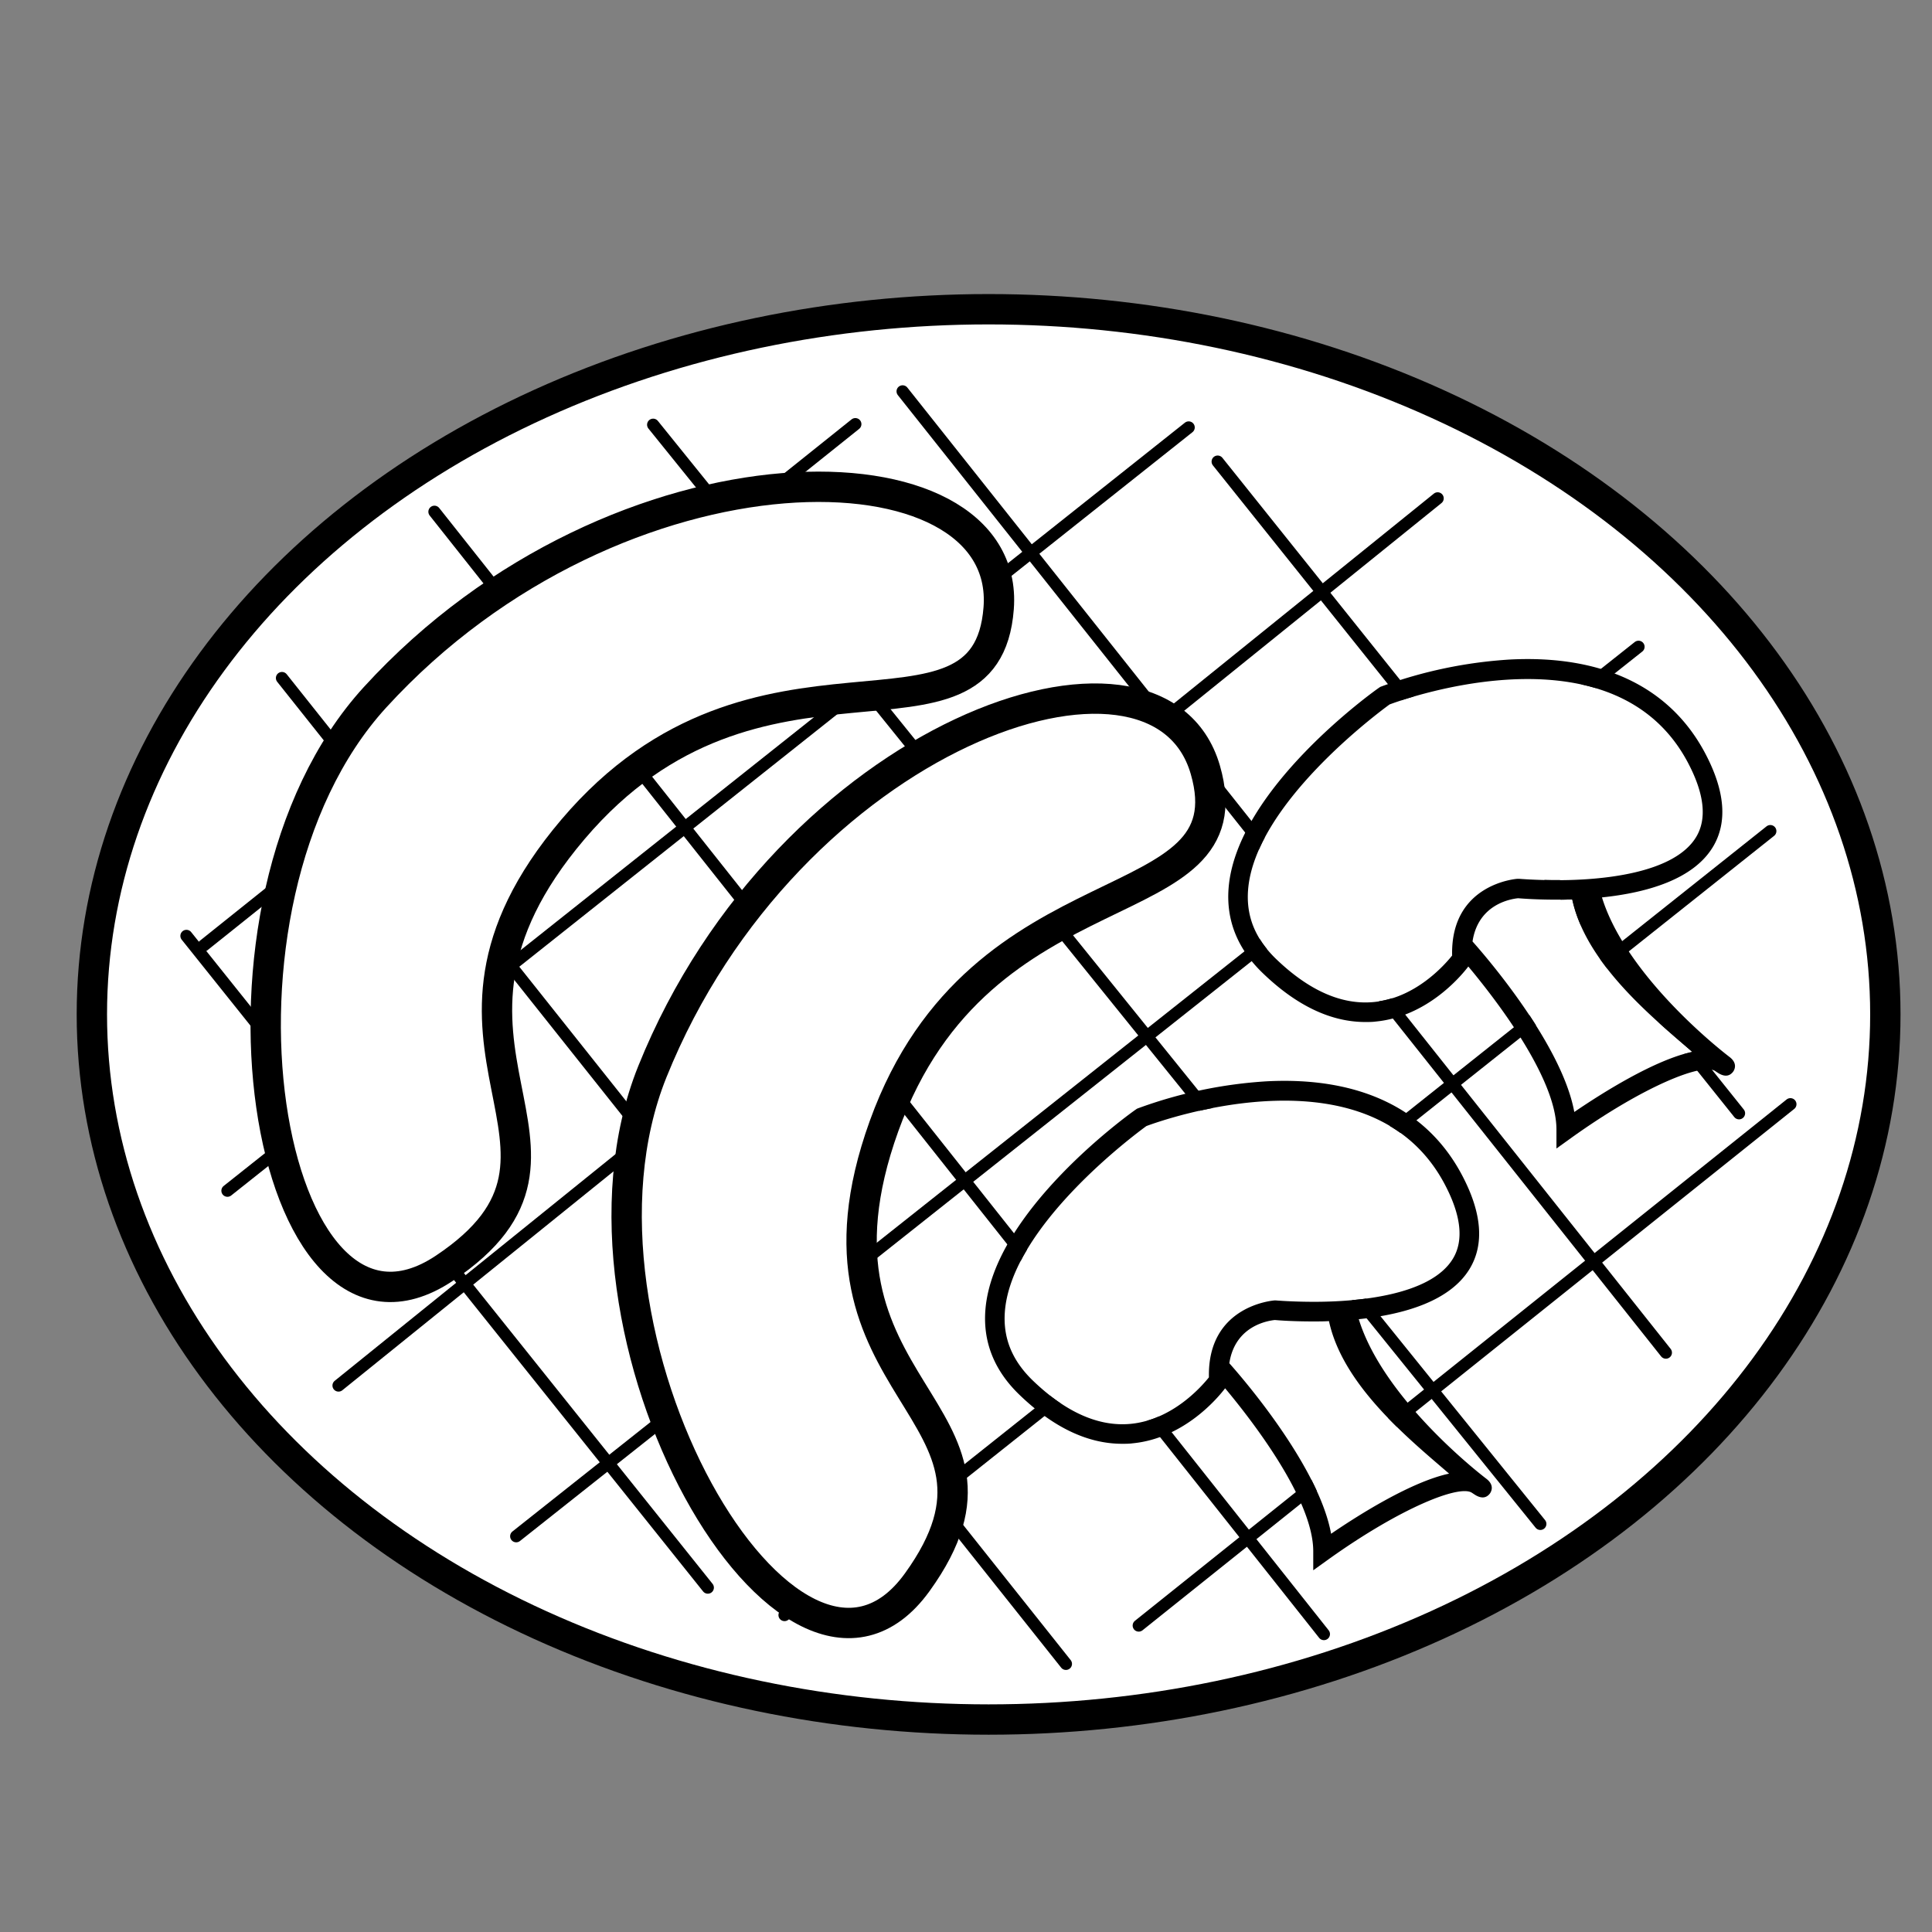 <svg xmlns="http://www.w3.org/2000/svg" viewBox="0 0 491.5 491.5"><rect x="0" y="0" width="491.5" height="491.5" fill="#808080" stroke="none"/><defs><style>.cls-1,.cls-3{fill:#fff;}.cls-1,.cls-2{stroke:#000;}.cls-1{stroke-miterlimit:10;stroke-width:7.72px;}.cls-2{fill:none;stroke-linecap:round;stroke-linejoin:round;stroke-width:3.09px;}</style></defs><g id="Ebene_4" data-name="Ebene 4"><ellipse class="cls-1" cx="251.5" cy="258.06" rx="228.13" ry="179.39"/><line class="cls-2" x1="51.8" y1="240.54" x2="217.6" y2="107.9"/><line class="cls-2" x1="57.86" y1="302.92" x2="302.4" y2="108.74"/><line class="cls-2" x1="86.12" y1="352.48" x2="365.74" y2="126.78"/><line class="cls-2" x1="131.32" y1="390.82" x2="416.84" y2="164.54"/><line class="cls-2" x1="199.58" y1="410.87" x2="450.37" y2="211.43"/><line class="cls-2" x1="289.69" y1="413.54" x2="455.48" y2="280.91"/><line class="cls-2" x1="309.77" y1="117.43" x2="442.41" y2="283.22"/><line class="cls-2" x1="229.62" y1="99.56" x2="423.8" y2="344.11"/><line class="cls-2" x1="166.16" y1="108.05" x2="391.86" y2="387.68"/><line class="cls-2" x1="110.52" y1="130.19" x2="336.8" y2="415.71"/><line class="cls-2" x1="71.73" y1="172.49" x2="271.17" y2="423.29"/><line class="cls-2" x1="47.43" y1="238.09" x2="180.07" y2="403.89"/><path class="cls-1" d="M254.06,154.75c-3.17,41.15-61.29.84-108.31,56.25s12.6,81.44-32.74,111.66S46.92,230.47,95.38,177.42C157.51,109.41,257.42,111.09,254.06,154.75Z"/><path class="cls-1" d="M306.64,195.85c11.45,39.66-57.11,22.25-81.74,90.62s40.32,71.87,8.44,116.06-94.2-63.2-67.39-129.87C200.33,187.2,294.49,153.78,306.64,195.85Z"/><path class="cls-3" d="M400,228.81c-1.27.05-2.53.07-3.76.08-5.2,0-9.08-.28-10-.36-1.66.15-10.13,1.38-11.59,11,2.35,2.63,22.66,25.71,25.89,43.38,7.4-5,20.52-13.26,30-15.28C420.33,258.78,403.5,245.15,400,228.81Z"/><path class="cls-3" d="M386.26,223.54l.19,0s4.1.38,9.75.35c10.73,0,29.59-1.55,35.3-11,2.77-4.59,2.1-10.89-2-18.71-18.56-35.51-71.67-16.62-76-15-3.12,2.27-34.32,25.52-36,47.2-.51,6.67,1.81,12.4,7.08,17.51,8.36,8.1,16.74,11.82,24.9,11,10.62-1,18-9.44,19.93-11.83-.41-18.32,16.47-19.53,16.65-19.54Z"/><path d="M440,268.9c-6.34-4.87-26.85-22.41-32.46-40.6,11.59-1.21,23.26-4.61,28.23-12.85,3.72-6.18,3.1-14.12-1.85-23.58-8.87-17-26.08-25.29-49.73-24.09a115.22,115.22,0,0,0-32.8,6.87l-.28.11-.24.17c-1.49,1-36.39,26-38.32,51.06-.62,8.12,2.26,15.34,8.58,21.46,8.61,8.34,17.41,12.55,26.21,12.55.89,0,1.78,0,2.66-.12,13-1.26,21.55-11.38,23.54-14,6.57,7.86,22.42,28.17,22.42,41.46v4.84l3.93-2.82c18.43-13.16,33.26-19,36.43-16.9l.61.4c2.12,1.42,3.33.65,4-.25C441.23,272.17,442.14,270.54,440,268.9Zm-70.58-25.81c-1.91,2.39-9.31,10.83-19.93,11.83-8.16.78-16.54-2.94-24.9-11-5.27-5.11-7.59-10.84-7.08-17.51,1.67-21.68,32.87-44.93,36-47.2,4.34-1.62,57.45-20.51,76,15,4.09,7.82,4.76,14.12,2,18.71-5.71,9.48-24.57,11-35.3,11-5.65,0-9.71-.35-9.75-.35l-.19,0h-.19C385.89,223.56,369,224.77,369.42,243.09Zm31.08,39.8c-3.23-17.67-23.54-40.75-25.89-43.38,1.46-9.6,9.93-10.83,11.59-11,.94.08,4.82.38,10,.36,1.23,0,2.49,0,3.76-.08,3.52,16.34,20.35,30,30.56,38.8C421,269.63,407.9,277.85,400.5,282.89Z"/><path class="cls-3" d="M338.11,336.11c-1.27.05-2.53.07-3.76.08-5.2,0-9.08-.27-10-.36-1.66.15-10.13,1.38-11.59,11,2.35,2.63,22.66,25.71,25.89,43.38,7.4-5,20.52-13.26,30-15.28C358.46,366.08,341.63,352.45,338.11,336.11Z"/><path class="cls-3" d="M324.39,330.84l.19,0s4.1.38,9.75.35c10.73,0,29.59-1.55,35.3-11,2.77-4.59,2.1-10.89-2-18.71-18.56-35.51-71.67-16.62-76-15-3.12,2.27-34.32,25.52-36,47.2-.51,6.67,1.81,12.4,7.08,17.51,8.36,8.1,16.74,11.82,24.9,11.05,10.62-1,18-9.45,19.93-11.84-.41-18.32,16.47-19.53,16.65-19.54Z"/><path d="M378.13,376.2c-6.34-4.87-26.85-22.41-32.46-40.6,11.59-1.21,23.26-4.61,28.23-12.85,3.72-6.18,3.1-14.12-1.85-23.58-8.87-17-26.08-25.29-49.73-24.09a115.22,115.22,0,0,0-32.8,6.87l-.28.11-.24.17c-1.49,1-36.39,26-38.32,51.06-.62,8.12,2.26,15.34,8.58,21.46,8.61,8.34,17.41,12.55,26.21,12.55.89,0,1.78,0,2.66-.12,13-1.26,21.55-11.38,23.54-14,6.57,7.86,22.42,28.17,22.42,41.46v4.84l3.93-2.82c18.43-13.16,33.27-19,36.43-16.9l.61.4c2.12,1.42,3.33.65,4-.25C379.36,379.47,380.27,377.84,378.13,376.2Zm-70.58-25.81c-1.91,2.39-9.31,10.83-19.93,11.84-8.16.77-16.54-3-24.9-11.05-5.27-5.11-7.59-10.84-7.08-17.51,1.67-21.68,32.87-44.93,36-47.2,4.34-1.62,57.45-20.51,76,15,4.09,7.82,4.76,14.12,2,18.71-5.71,9.48-24.57,11-35.3,11-5.65,0-9.71-.35-9.75-.35l-.19,0h-.19C324,330.86,307.14,332.07,307.55,350.39Zm31.08,39.8c-3.23-17.67-23.54-40.75-25.89-43.38,1.46-9.6,9.93-10.83,11.59-11,.94.09,4.82.38,10,.36,1.23,0,2.49,0,3.76-.08,3.52,16.34,20.35,30,30.56,38.8C359.15,376.93,346,385.15,338.63,390.19Z"/></g></svg>